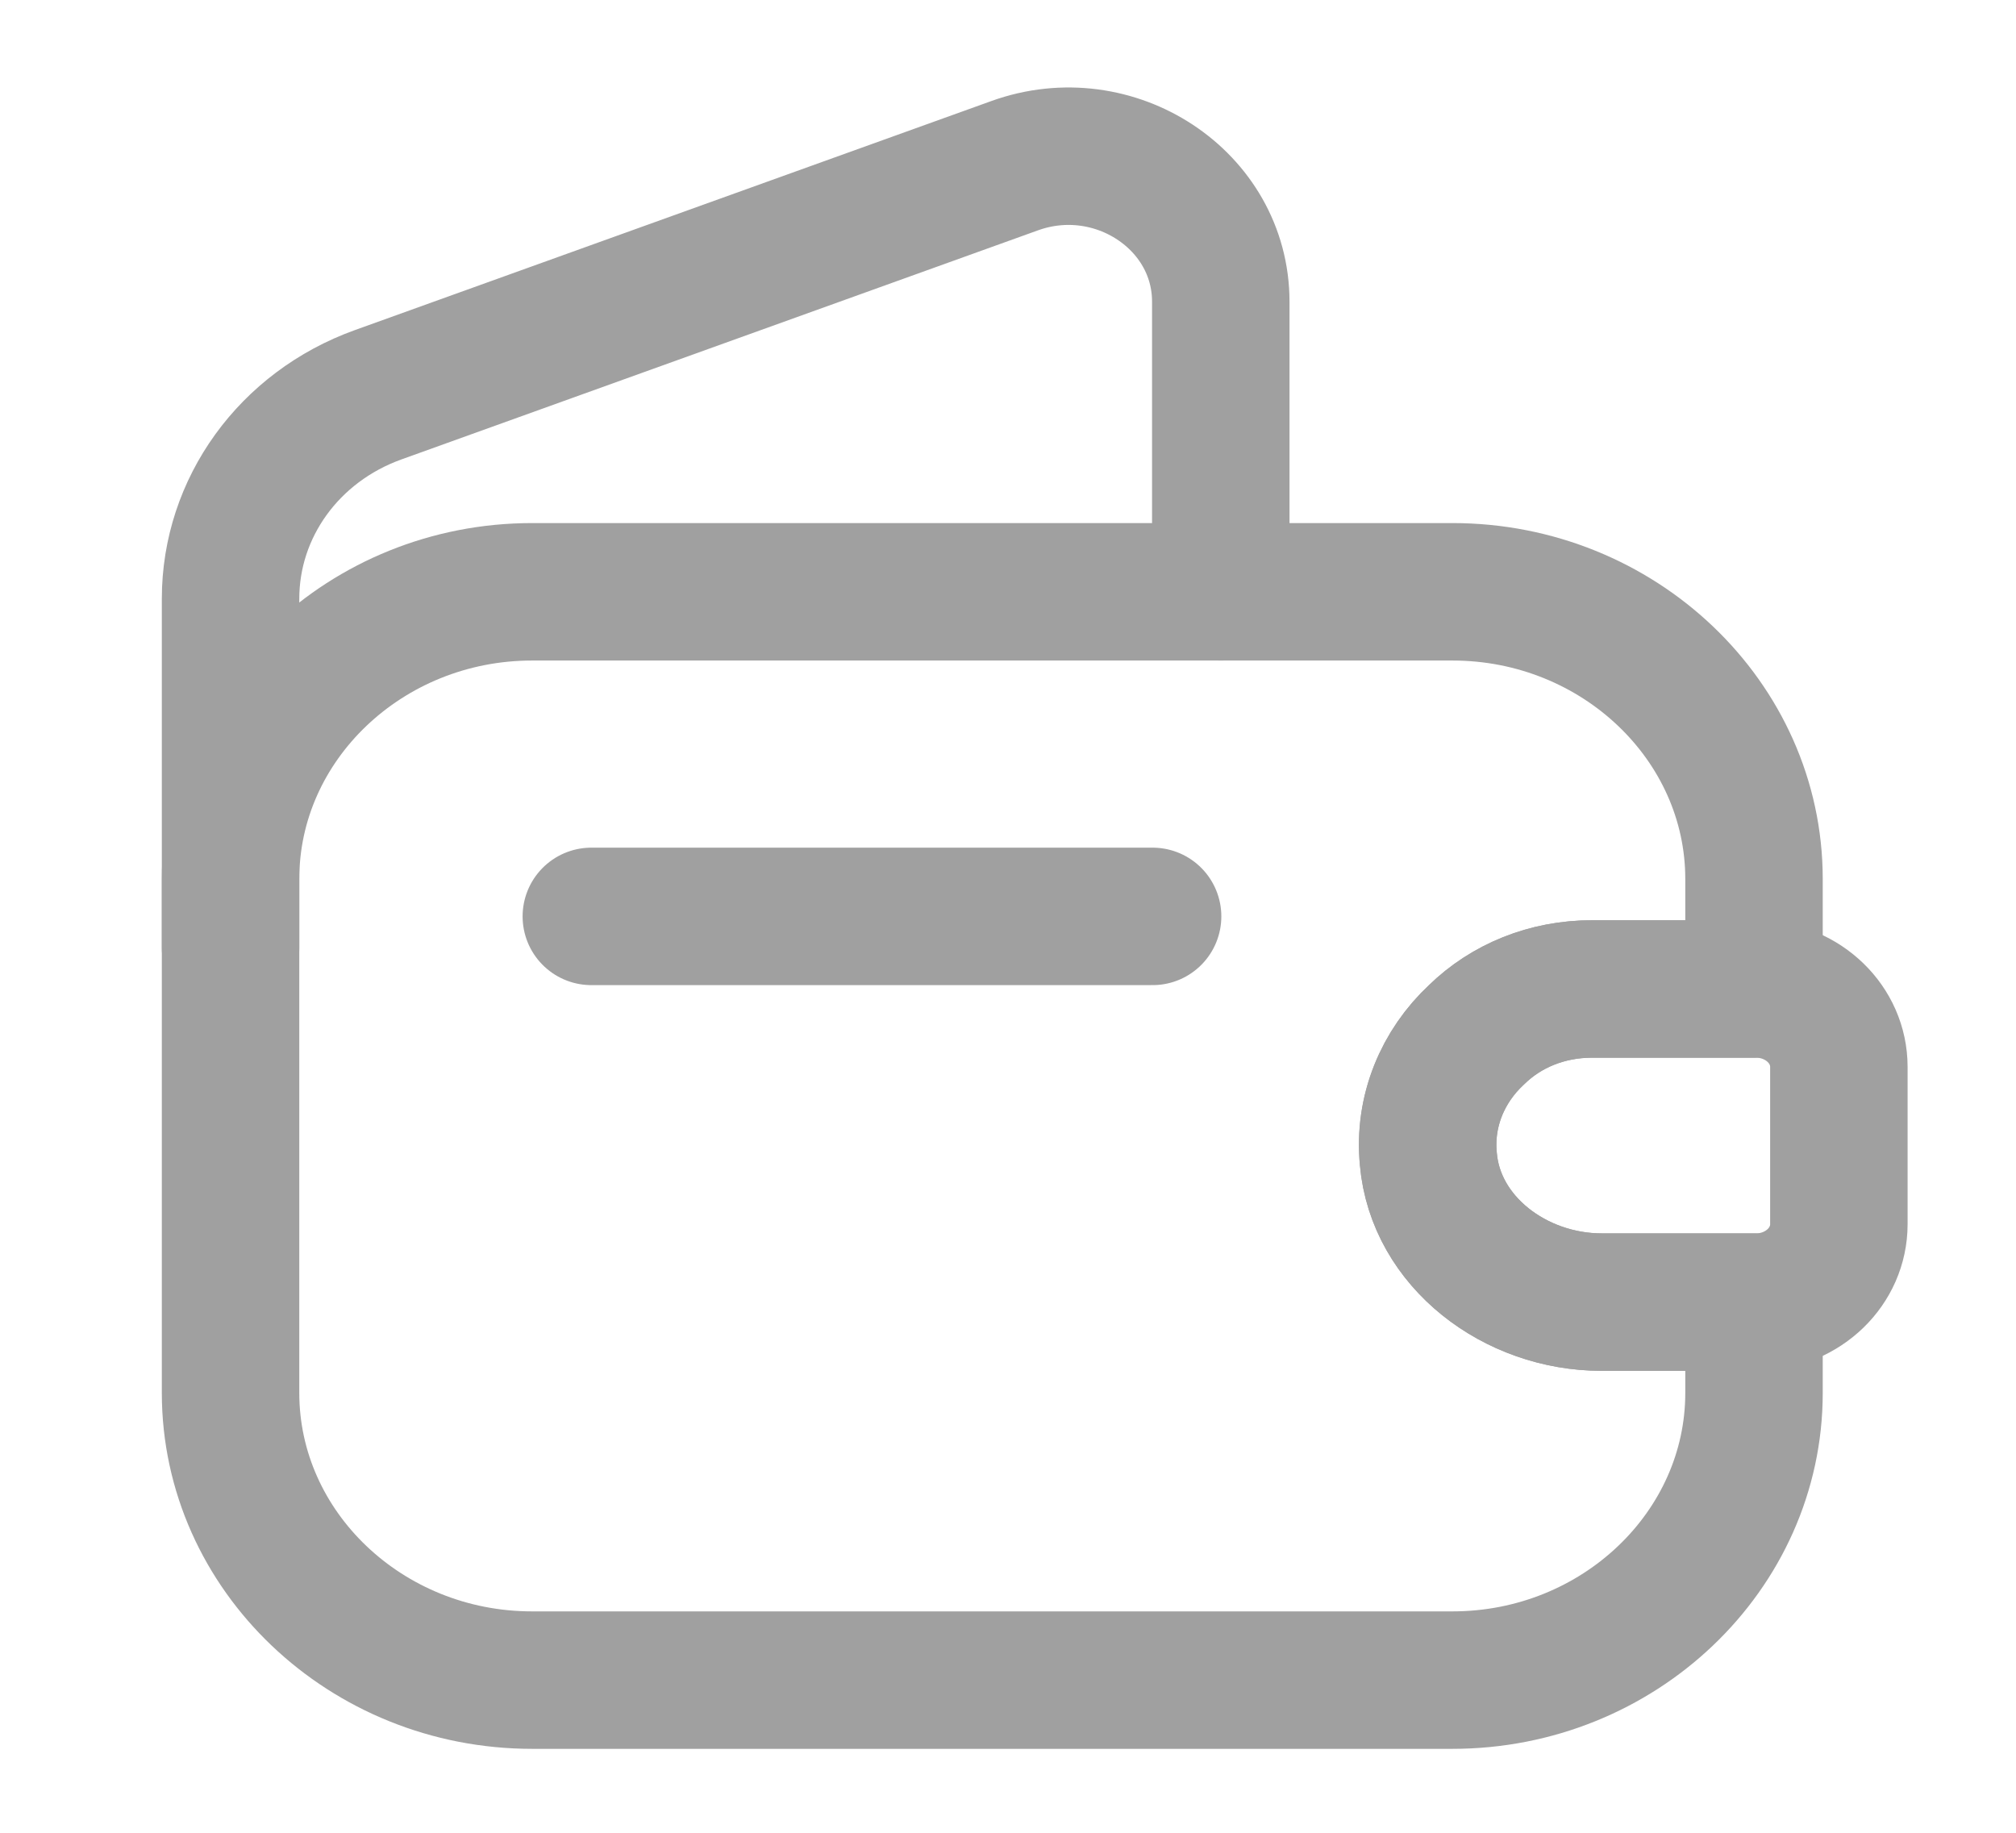 <svg width="22" height="20" viewBox="0 0 22 20" fill="none" xmlns="http://www.w3.org/2000/svg">
<path d="M16.113 11.292C15.746 11.633 15.536 12.125 15.588 12.65C15.667 13.55 16.533 14.209 17.478 14.209H19.141V15.2C19.141 16.925 17.662 18.334 15.851 18.334H5.806C3.994 18.334 2.516 16.925 2.516 15.2V9.592C2.516 7.867 3.994 6.458 5.806 6.458H15.851C17.662 6.458 19.141 7.867 19.141 9.592V10.792H17.373C16.883 10.792 16.437 10.975 16.113 11.292Z" stroke="#A0A0A0" stroke-width="1.5" stroke-linecap="round" stroke-linejoin="round"/>
<path d="M2.516 10.342V6.533C2.516 5.542 3.154 4.658 4.126 4.308L11.073 1.808C12.158 1.417 13.322 2.183 13.322 3.292V6.458" stroke="#A0A0A0" stroke-width="1.5" stroke-linecap="round" stroke-linejoin="round"/>
<path d="M20.067 11.642V13.359C20.067 13.817 19.682 14.192 19.192 14.209H17.477C16.532 14.209 15.666 13.55 15.587 12.65C15.535 12.125 15.745 11.634 16.112 11.292C16.436 10.975 16.882 10.792 17.372 10.792H19.192C19.682 10.809 20.067 11.184 20.067 11.642Z" stroke="#A0A0A0" stroke-width="1.5" stroke-linecap="round" stroke-linejoin="round"/>
<path d="M6.453 10H12.578" stroke="#A0A0A0" stroke-width="1.5" stroke-linecap="round" stroke-linejoin="round"/>
</svg>

